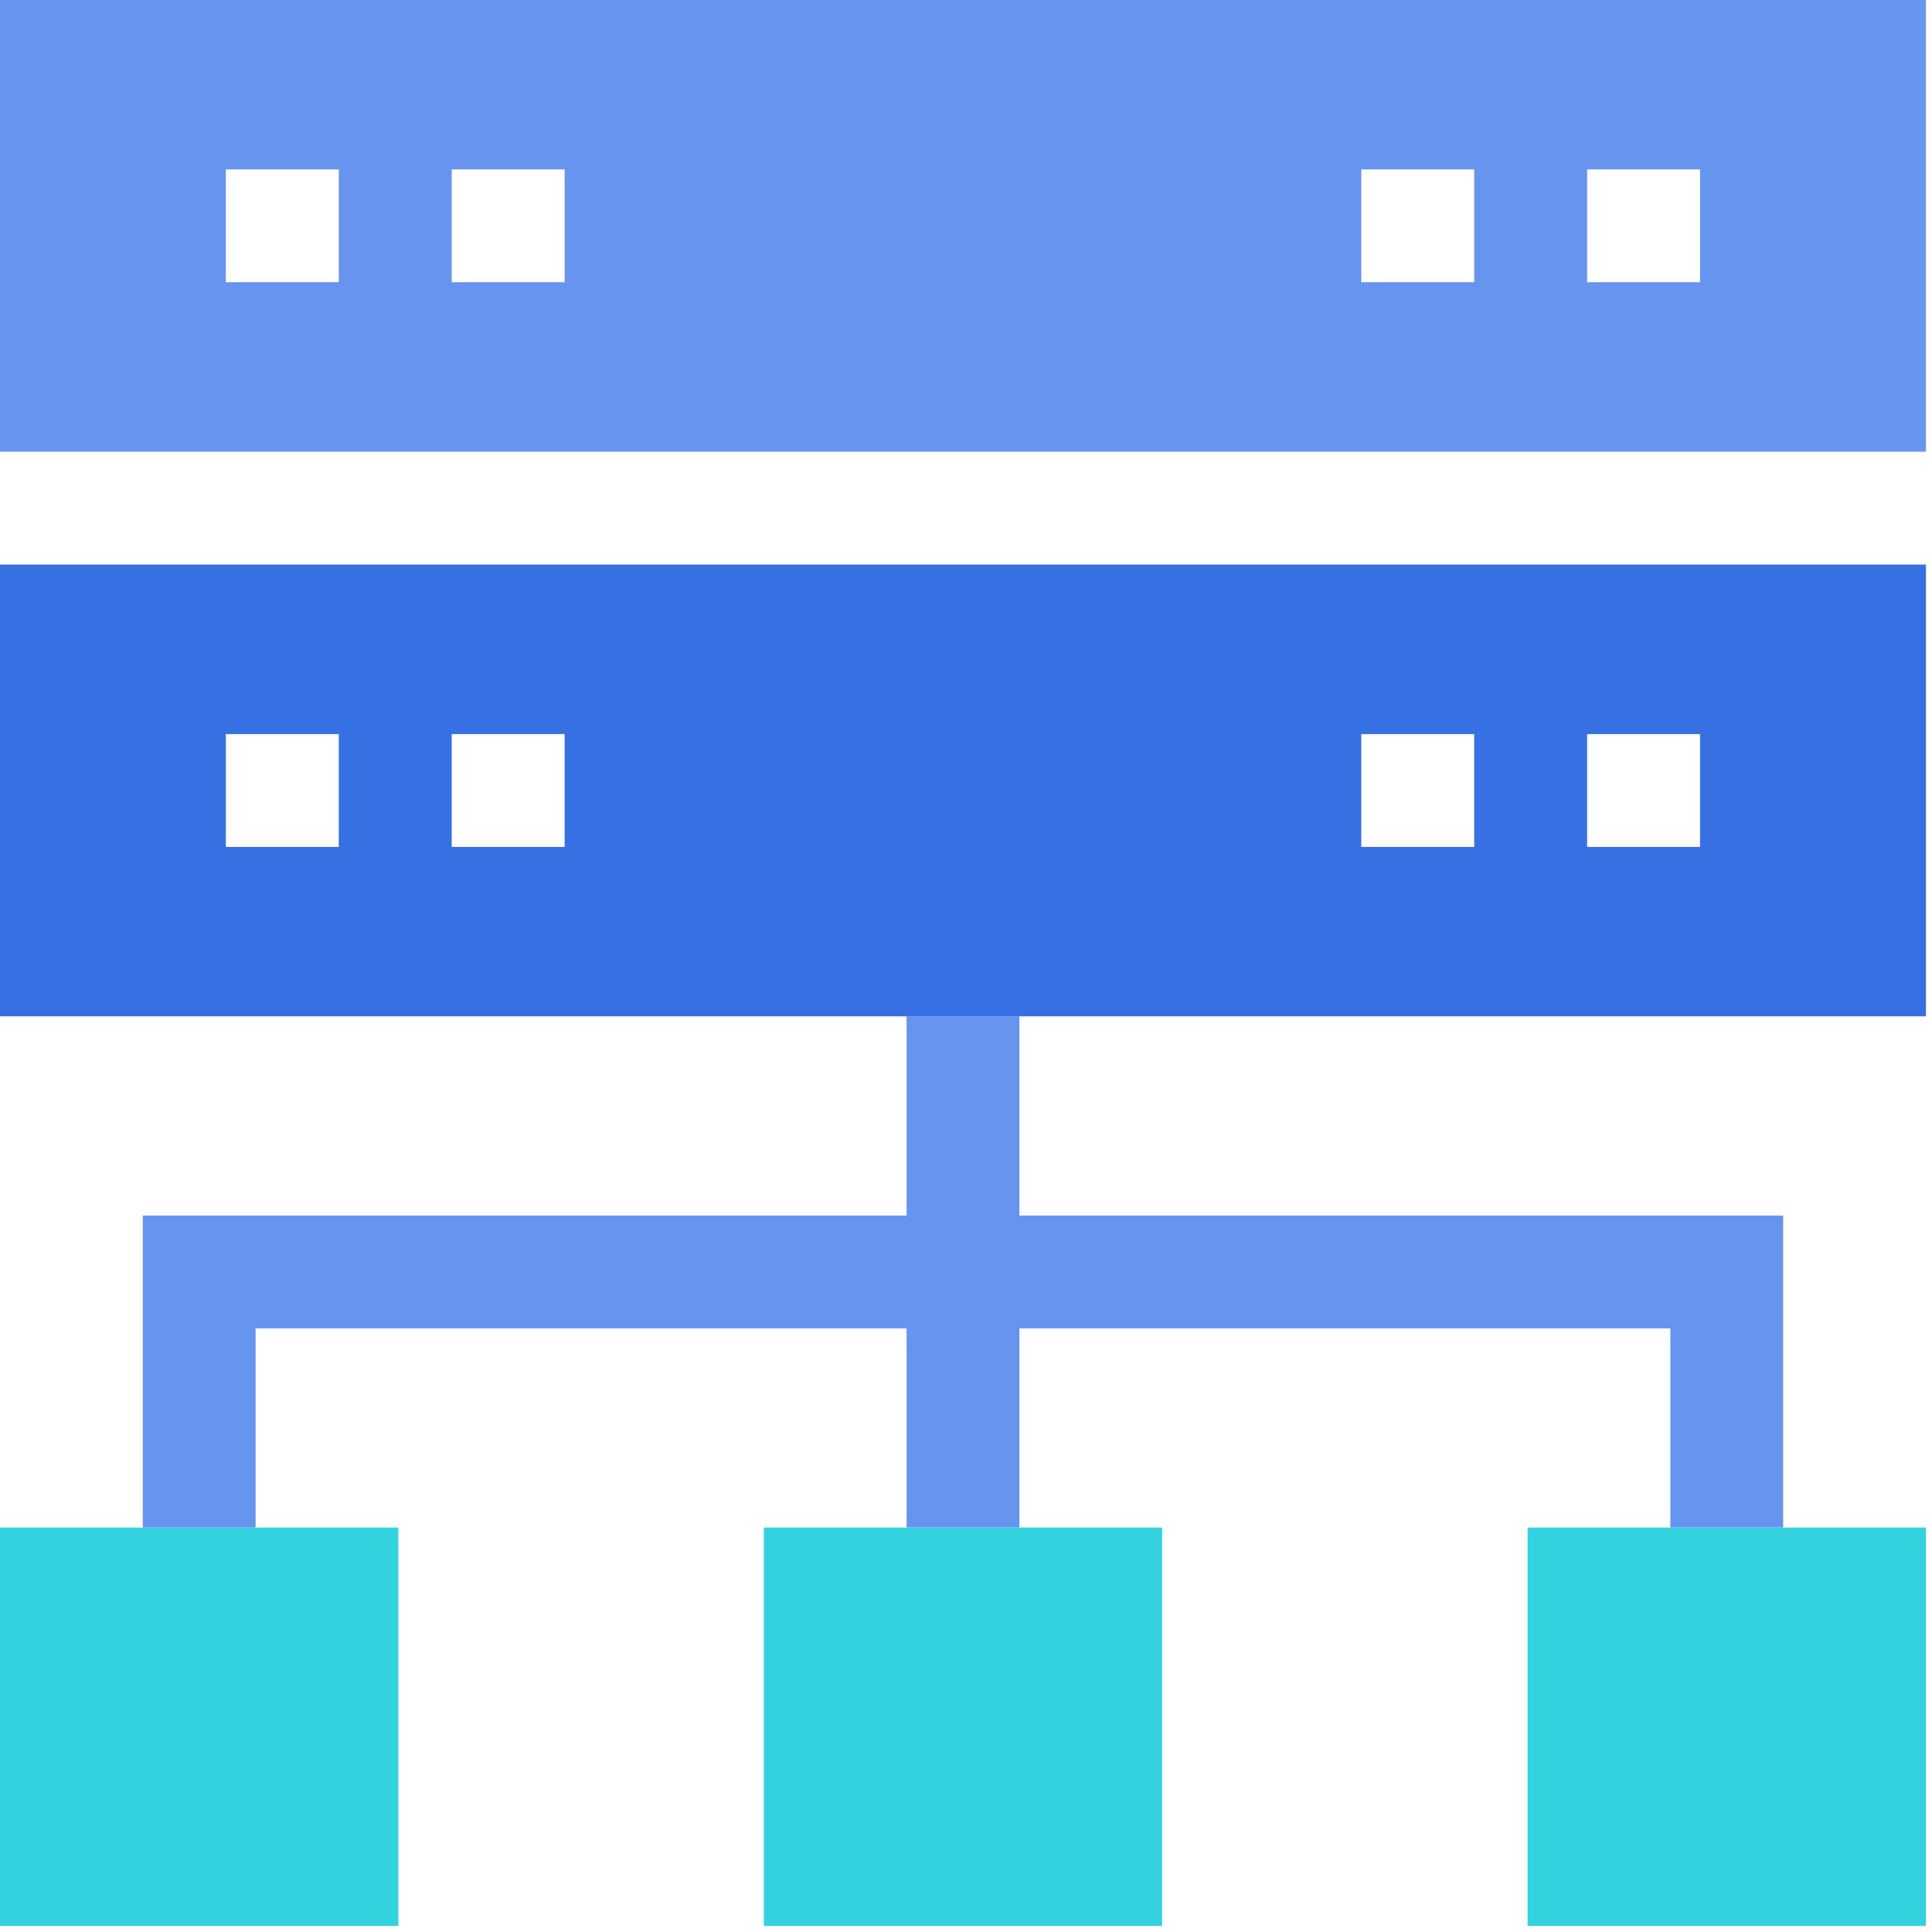 <?xml version="1.0" encoding="UTF-8"?>
<svg width="71px" height="71px" viewBox="0 0 71 71" version="1.1" xmlns="http://www.w3.org/2000/svg" xmlns:xlink="http://www.w3.org/1999/xlink">
    <!-- Generator: Sketch 47 (45396) - http://www.bohemiancoding.com/sketch -->
    <title>Page 1</title>
    <desc>Created with Sketch.</desc>
    <defs></defs>
    <g id="文档页优化" stroke="none" stroke-width="1" fill="none" fill-rule="evenodd">
        <g id="文档-门户" transform="translate(-733, -502)">
            <g id="Page-1" transform="translate(733, 501)">
                <path d="M0,17.601 L70.777,17.601 L70.777,0.999 L0,0.999 L0,17.601 Z M58.326,11.372 L62.476,11.372 L62.476,7.225 L58.326,7.225 L58.326,11.372 Z M50.026,11.372 L54.176,11.372 L54.176,7.225 L50.026,7.225 L50.026,11.372 Z M16.6,11.372 L20.75,11.372 L20.75,7.225 L16.6,7.225 L16.6,11.372 Z M8.299,11.372 L12.45,11.372 L12.45,7.225 L8.299,7.225 L8.299,11.372 Z" id="Fill-1" fill="#6694EF"></path>
                <path d="M0,21.748 L0,38.35 L33.315,38.35 L37.462,38.35 L70.777,38.35 L70.777,21.748 L0,21.748 Z M58.326,32.124 L62.476,32.124 L62.476,27.978 L58.326,27.978 L58.326,32.124 Z M50.026,32.124 L54.176,32.124 L54.176,27.978 L50.026,27.978 L50.026,32.124 Z M16.6,32.124 L20.75,32.124 L20.75,27.978 L16.6,27.978 L16.6,32.124 Z M8.299,32.124 L12.45,32.124 L12.45,27.978 L8.299,27.978 L8.299,32.124 Z" id="Fill-2" fill="#3670E3"></path>
                <polygon id="Fill-3" fill="#34D2DF" points="9.393 57.137 5.247 57.137 0 57.137 0 71.777 14.64 71.777 14.64 57.137"></polygon>
                <polygon id="Fill-4" fill="#6694EF" points="9.394 49.817 33.316 49.817 33.316 57.137 37.463 57.137 37.463 49.817 61.384 49.817 61.384 57.137 65.531 57.137 65.531 45.67 37.463 45.67 37.463 38.35 33.316 38.35 33.316 45.67 5.247 45.67 5.247 57.137 9.394 57.137"></polygon>
                <polygon id="Fill-5" fill="#34D2DF" points="37.462 57.137 33.316 57.137 28.07 57.137 28.07 71.777 42.709 71.777 42.709 57.137"></polygon>
                <polygon id="Fill-6" fill="#34D2DF" points="65.531 57.137 61.384 57.137 56.138 57.137 56.138 71.777 70.777 71.777 70.777 57.137"></polygon>
            </g>
        </g>
    </g>
</svg>